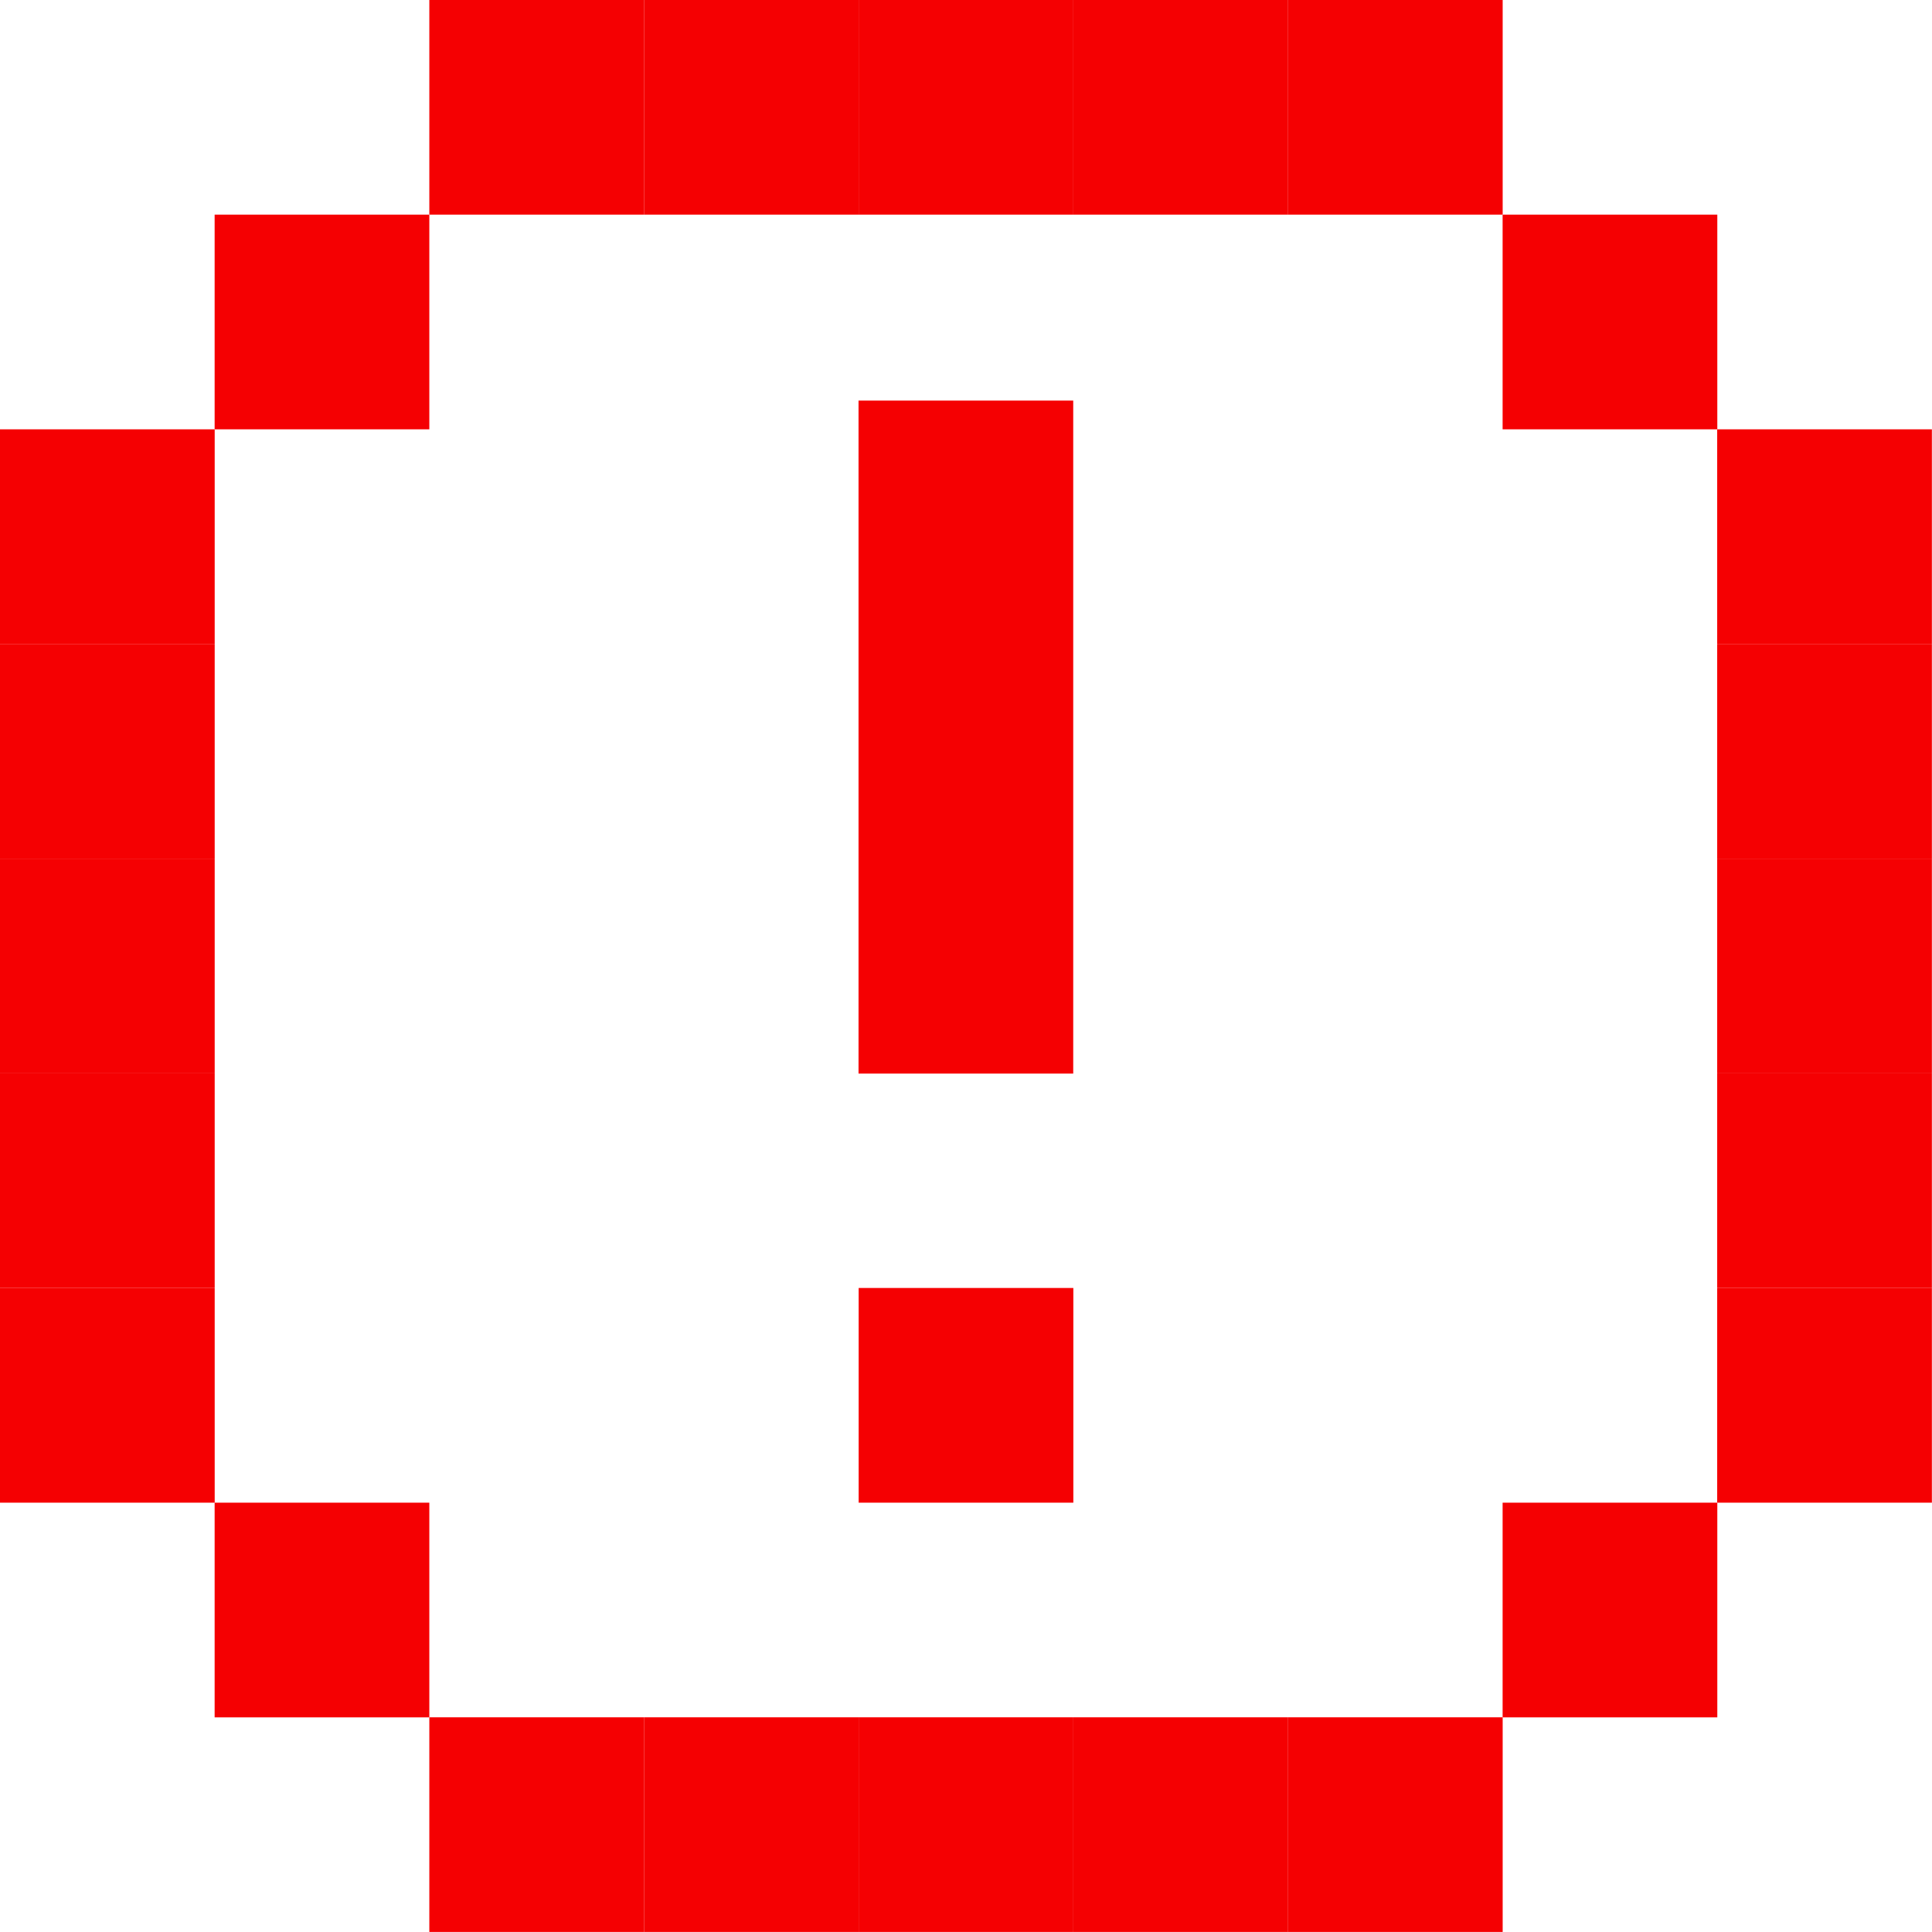 <svg xmlns="http://www.w3.org/2000/svg" width="32" height="32" viewBox="0 0 32 32"><g transform="translate(-2.145 0)"><path d="M99.4,24.853v3.556h3.556V24.853Z" transform="translate(-68.813 -17.742)" fill="#f50002"/><path d="M99.4,24.853v3.556h3.556V24.853Z" transform="translate(-68.813 -14.187)" fill="#f50002"/><path d="M99.4,24.853v3.556h3.556V24.853Z" transform="translate(-68.813 -10.631)" fill="#f50002"/><path d="M99.4,24.853v3.556h3.556V24.853Z" transform="translate(-68.813 -7.076)" fill="#f50002"/><path d="M99.4,24.853v3.556h3.556V24.853Z" transform="translate(-68.813 -3.52)" fill="#f50002"/><rect width="3.556" height="3.556" transform="translate(27.033 3.555)" fill="#f50002"/><rect width="3.556" height="3.556" transform="translate(27.033 24.889)" fill="#f50002"/><path d="M49.7,28.567V36h3.556V24.853H49.7Z" transform="translate(-33.335 -18.218)" fill="#f50002"/><rect width="3.556" height="3.556" transform="translate(16.367 21.333)" fill="#f50002"/><path d="M24.854,0V3.555h3.556V0Z" transform="translate(-15.598)" fill="#f50002"/><path d="M24.854,0V3.555h3.556V0Z" transform="translate(-15.598 28.444)" fill="#f50002"/><path d="M24.854,0V3.555h3.556V0Z" transform="translate(-12.042)" fill="#f50002"/><path d="M24.854,0V3.555h3.556V0Z" transform="translate(-12.042 28.444)" fill="#f50002"/><path d="M24.854,0V3.555h3.556V0Z" transform="translate(-8.487)" fill="#f50002"/><path d="M24.854,0V3.555h3.556V0Z" transform="translate(-8.487 28.444)" fill="#f50002"/><path d="M24.854,0V3.555h3.556V0Z" transform="translate(-4.931)" fill="#f50002"/><path d="M24.854,0V3.555h3.556V0Z" transform="translate(-4.931 28.444)" fill="#f50002"/><path d="M24.854,0V3.555h3.556V0Z" transform="translate(-1.376)" fill="#f50002"/><path d="M24.854,0V3.555h3.556V0Z" transform="translate(-1.376 28.444)" fill="#f50002"/><rect width="3.556" height="3.556" transform="translate(5.7 3.555)" fill="#f50002"/><rect width="3.556" height="3.556" transform="translate(5.7 24.889)" fill="#f50002"/><path d="M0,24.853v3.556H3.556V24.853Z" transform="translate(2.145 -17.742)" fill="#f50002"/><path d="M0,24.853v3.556H3.556V24.853Z" transform="translate(2.145 -14.187)" fill="#f50002"/><path d="M0,24.853v3.556H3.556V24.853Z" transform="translate(2.145 -10.631)" fill="#f50002"/><path d="M0,24.853v3.556H3.556V24.853Z" transform="translate(2.145 -7.076)" fill="#f50002"/><path d="M0,24.853v3.556H3.556V24.853Z" transform="translate(2.145 -3.52)" fill="#f50002"/></g></svg>